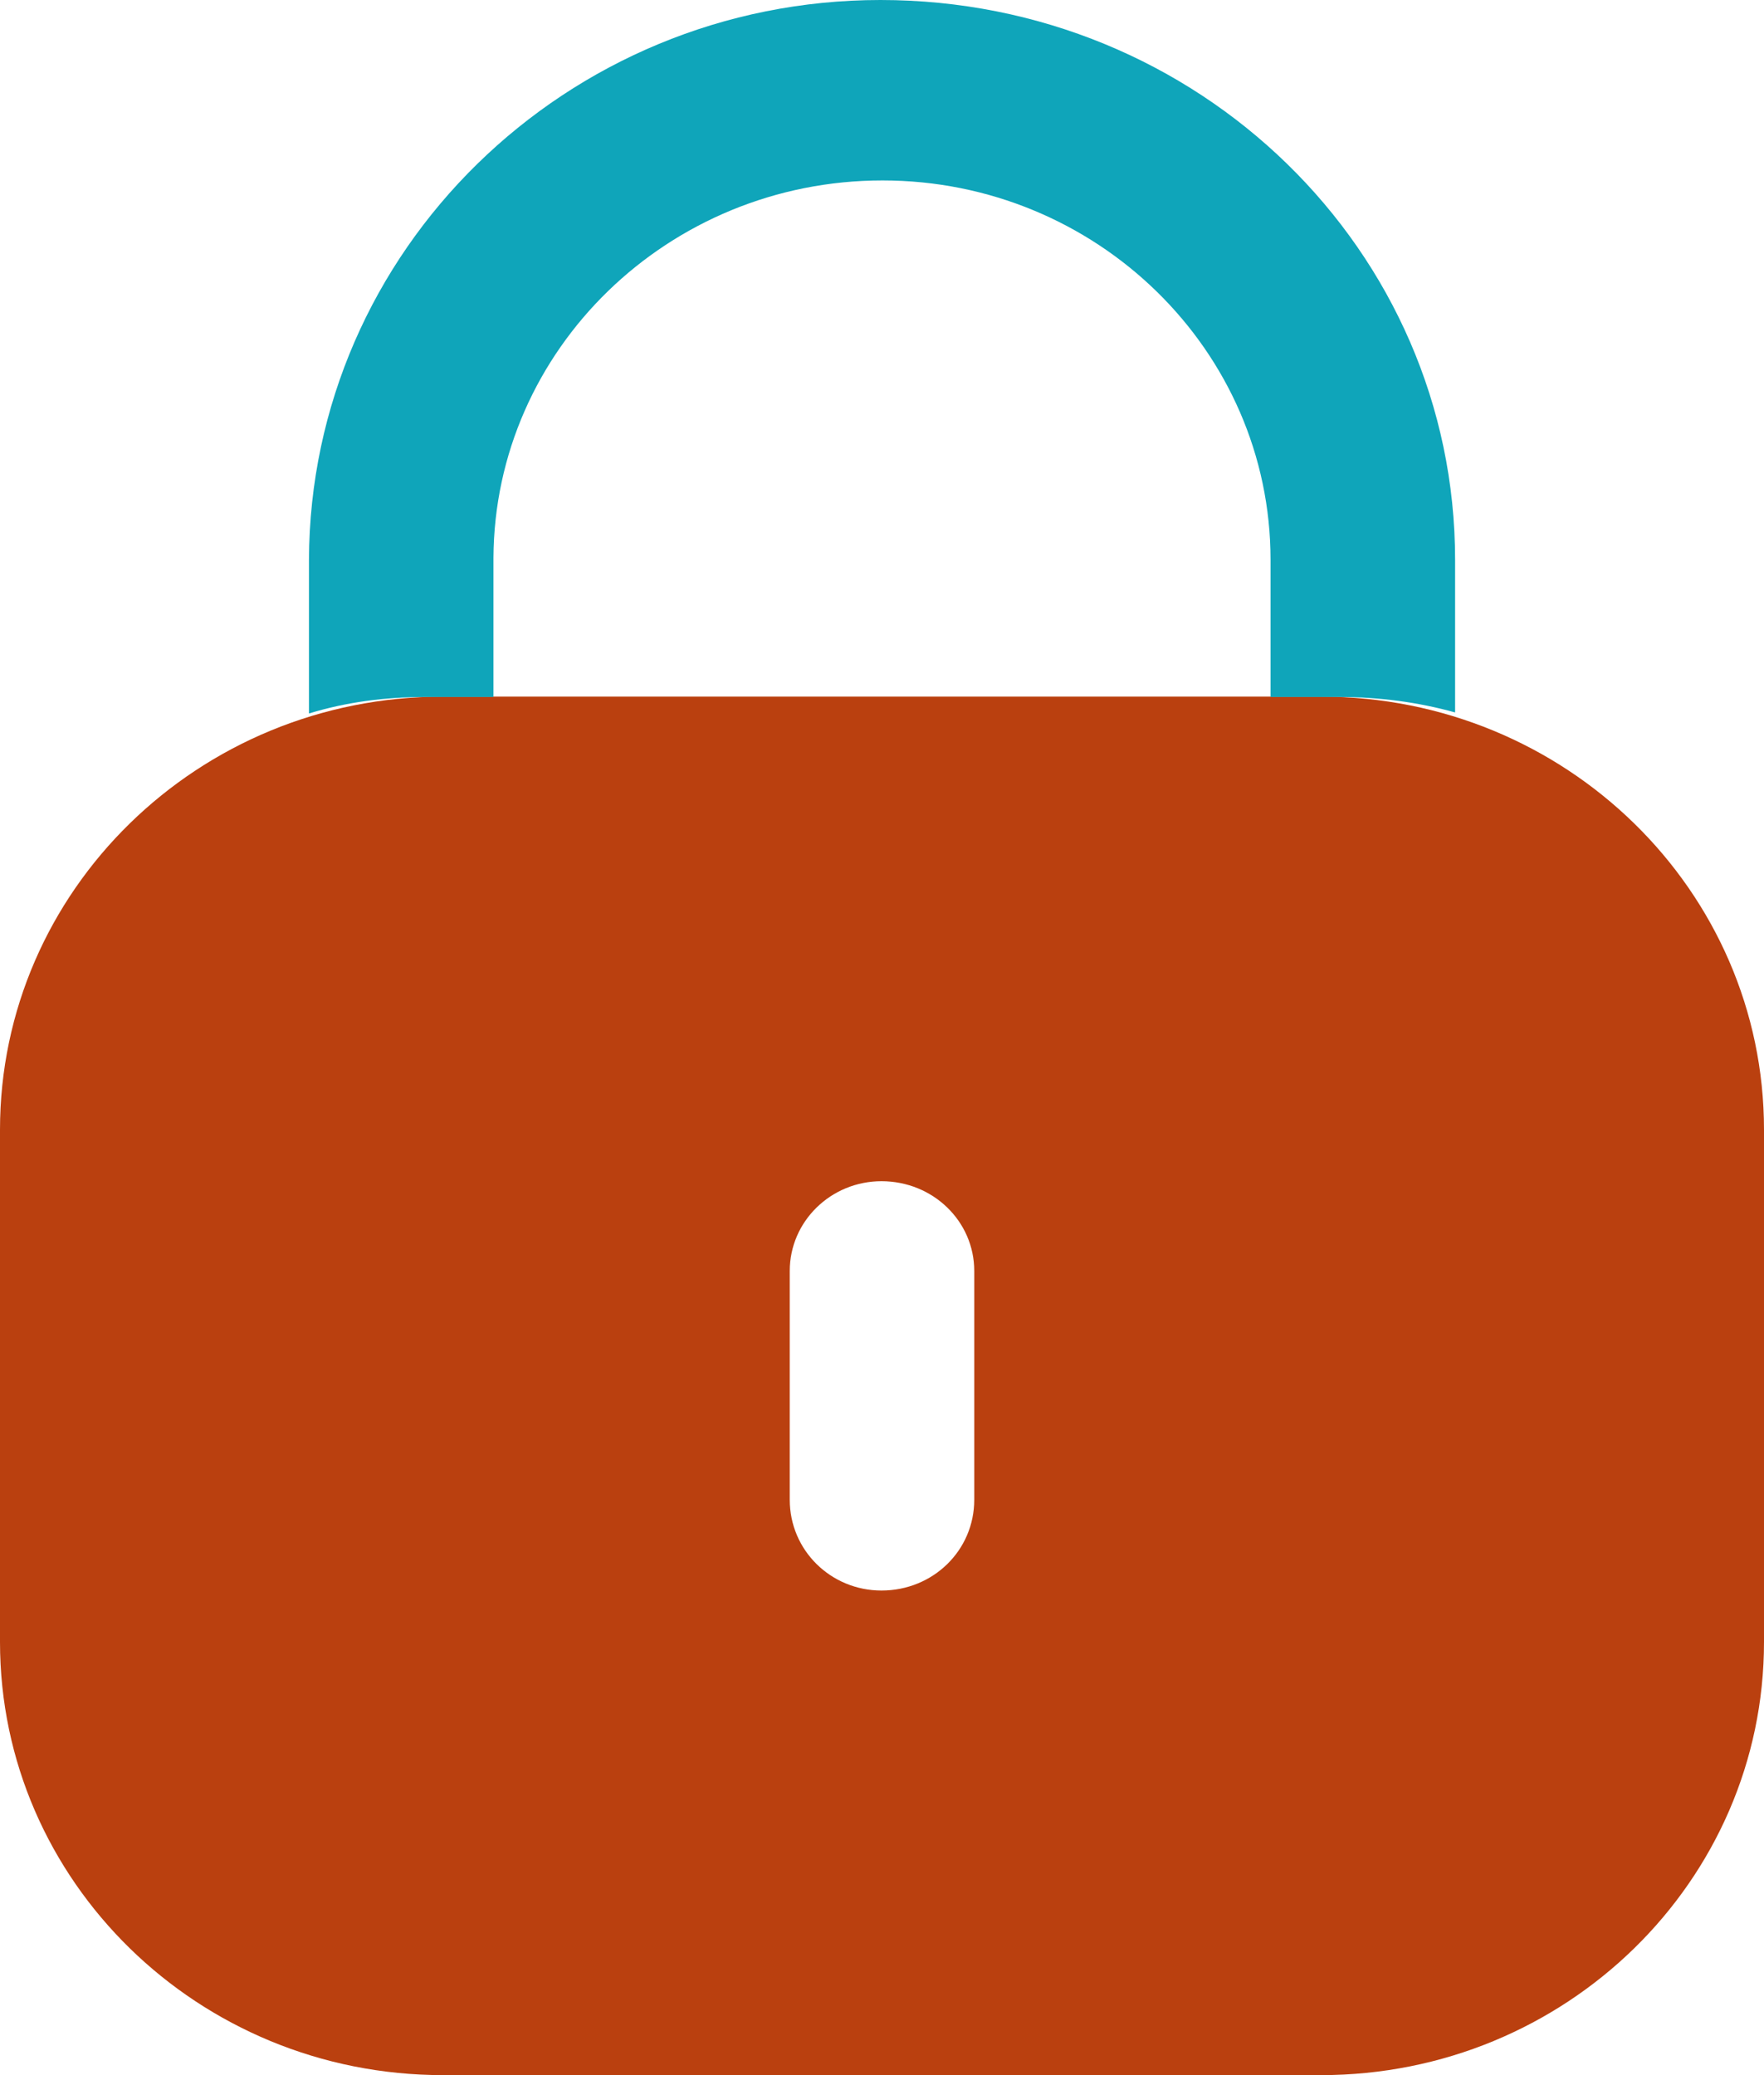 <svg width="34" height="40" viewBox="0 0 34 40" fill="none" xmlns="http://www.w3.org/2000/svg">
<path d="M25.462 13.428C30.177 13.428 34 17.166 34 21.777V31.651C34 36.262 30.177 40 25.462 40H8.538C3.823 40 0 36.262 0 31.651V21.777C0 17.166 3.823 13.428 8.538 13.428H25.462ZM16.99 22.769C16.014 22.769 15.222 23.544 15.222 24.498V28.91C15.222 29.884 16.014 30.659 16.99 30.659C17.986 30.659 18.778 29.884 18.778 28.91V24.498C18.778 23.544 17.986 22.769 16.99 22.769Z" fill="#BA400F"/>
<path d="M28.046 10.792V13.733C27.334 13.535 26.582 13.435 25.81 13.435H24.489V10.792C24.489 6.757 21.136 3.478 17.01 3.478C12.885 3.478 9.532 6.737 9.511 10.752V13.435H8.211C7.418 13.435 6.666 13.535 5.955 13.753V10.792C5.975 4.83 10.914 0 16.97 0C23.107 0 28.046 4.83 28.046 10.792Z" fill="#0FA5BA"/>
</svg>
